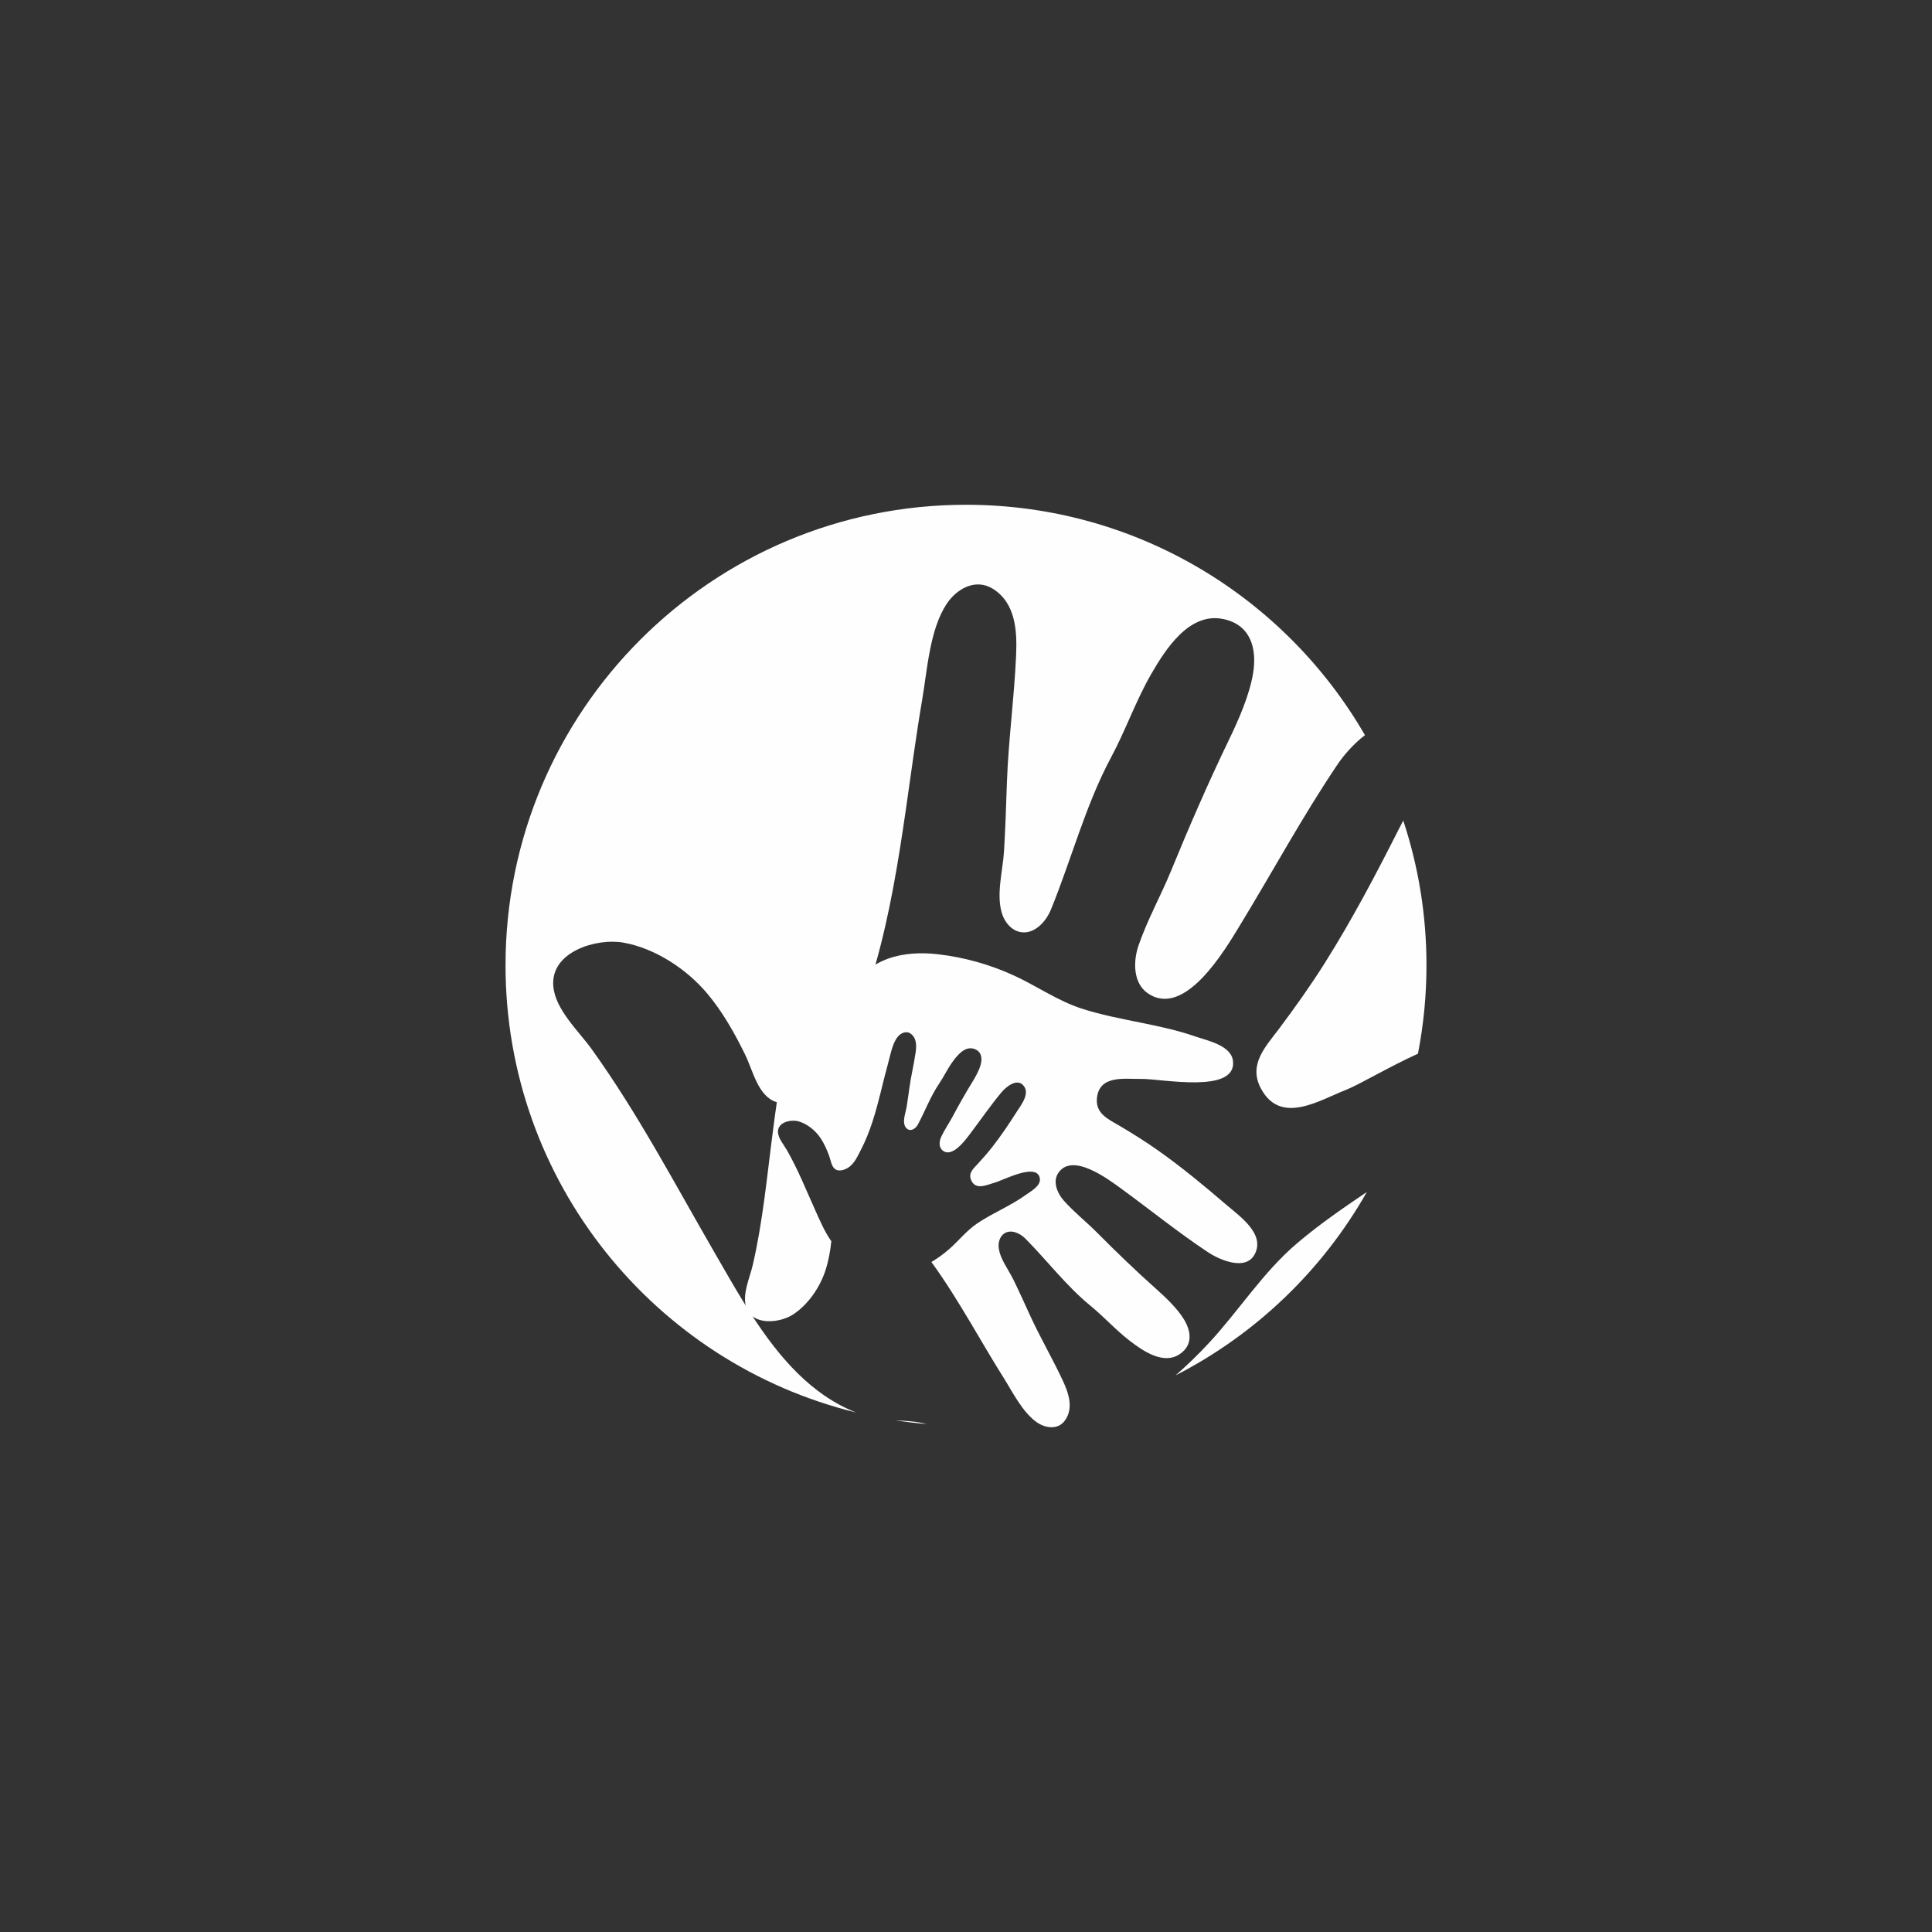 <?xml version="1.0" encoding="UTF-8"?>
<!DOCTYPE svg PUBLIC "-//W3C//DTD SVG 1.1//EN" "http://www.w3.org/Graphics/SVG/1.1/DTD/svg11.dtd">
<!-- Creator: CorelDRAW -->
<svg xmlns="http://www.w3.org/2000/svg" xml:space="preserve" width="300mm" height="300mm" version="1.1" style="shape-rendering:geometricPrecision; text-rendering:geometricPrecision; image-rendering:optimizeQuality; fill-rule:evenodd; clip-rule:evenodd"
viewBox="0 0 30000 30000"
 xmlns:xlink="http://www.w3.org/1999/xlink"
 xmlns:xodm="http://www.corel.com/coreldraw/odm/2003">
 <rect x="0" y="0" width="30000" height="30000" fill="#333333" stroke="none"/>
 <defs>
  <style type="text/css">
   <![CDATA[
    .fil0 {fill:none}
    .fil1 {fill:#FEFEFE}
   ]]>
  </style>
 </defs>
 <g id="Слой_x0020_1">
  <polygon class="fil0" points="-0,0 30000,0 30000,30000 -0,30000 "/>
  <path class="fil1" d="M14389.03 22112.21c-163.54,-13.83 -325.6,-32.78 -485.82,-57.46 158.92,8.6 321.55,14.99 485.82,57.46zm-2386.93 -4551.44c-92.39,699.48 -154.3,1399.62 -315.21,2089.85 -43.05,184.64 -155.1,427.4 -107.02,622.84 -170.31,-273.38 -326.91,-551.34 -478.58,-813.3 -619.18,-1069.46 -1189.48,-2160.45 -1913.3,-3168.95 -202.4,-281.95 -569.45,-616.01 -596.83,-983.13 -40,-536.6 679.72,-743.01 1085.87,-671.6 492.62,86.66 983.11,408.52 1302.39,787.96 243.7,289.65 429.48,621.08 594.95,960.04 117.4,240.58 198.69,647.68 488.22,729.91 -23.12,151.97 -41.5,302.53 -60.49,446.38zm-315.68 2880.04c165.76,126.68 463.75,75.33 620.61,-24.68 240.79,-153.52 428.98,-430.62 514.26,-700.59 45.4,-143.71 71.5,-291.97 87.56,-441.44 -105.18,-149.4 -180.16,-326.93 -251.28,-485.14 -141.11,-313.76 -268.05,-632.11 -439.85,-931.95 -48.03,-83.84 -140.19,-186.79 -137.35,-289.25 4.17,-149.73 209.34,-186.44 319.8,-155.13 133.96,37.99 260.67,141.06 338.3,255.22 59.26,87.15 101.3,184.21 137.48,282.78 27.5,74.87 38.09,201.41 131.9,221.25 33.82,7.18 69.27,0.83 101.84,-10.84 140.56,-50.31 195.22,-184.92 258.86,-307.51 145.35,-280.04 229.83,-585.25 306.18,-889.87 38.87,-155.01 75.72,-310.59 118.54,-464.6 34.77,-125.12 62.85,-296.33 146.43,-399.28 49.5,-60.94 135.52,-99.64 205.51,-45.97 92.69,71.07 86.49,192.76 71.45,295.5 -26.55,181.51 -70.13,359.85 -95.4,541.26 -13.83,99.19 -26.85,198.52 -43.24,297.35 -13.76,83.01 -53.32,182.04 -36.29,266.52 7.87,39.12 33.44,77.28 71.81,88.34 56.72,16.34 112.76,-31.46 140.56,-83.54 110.51,-206.97 194.28,-433.48 326.51,-629.06 74.6,-110.37 130.94,-232.22 209.17,-340.24 72.54,-100.2 189.87,-248.39 332.16,-204.41 117.73,36.4 133.77,143.14 105.87,246.38 -24.75,91.63 -82.21,192.97 -131.82,273.5 -108.74,176.51 -210.41,357.29 -308.13,540.1 -55.51,103.86 -123.13,199.25 -172.91,306.99 -31.45,68.02 -39.08,159.46 17.64,208.54 147.91,127.91 351.85,-151.25 426.09,-248.92 164.42,-216.28 317.65,-441.51 491.84,-650.47 65.42,-78.49 228,-216.14 329.61,-117.9 128.43,124.25 -22.98,311.44 -94.12,422.47 -118.92,185.59 -241.2,369.44 -377.19,543.09 -71.28,91.02 -147.14,177.42 -225.49,262.35 -65.39,70.9 -149.42,139.71 -105.63,248.44 67.9,168.6 244.06,78.72 363.85,45.3 142.15,-39.67 657.22,-318.59 704.28,-70.95 22.65,119.01 -140.84,204.2 -222.72,263.41 -109.46,79.15 -228.09,144.37 -346.87,208.2 -138.97,74.7 -279.91,147.01 -410.17,236.46 -160.25,110.03 -278.59,262.7 -423.23,389.93 -86.8,76.33 -180.66,144.75 -279.89,204.15 221.46,304.83 419.69,627.26 612.31,950.88 167.66,281.67 331.67,565.59 506.48,842.92 142,225.35 298.01,545.13 522.84,698.15 133.1,90.57 324.89,115.93 430.78,-30.72 140.23,-194.23 56.34,-429.62 -33.68,-622.59 -159.06,-340.93 -349.71,-665.61 -506.19,-1007.11 -85.55,-186.74 -169.67,-374.2 -260.05,-558.67 -75.9,-155.01 -211.92,-326.2 -228.26,-502.19 -7.55,-81.49 20.23,-171.54 89.05,-215.83 101.84,-65.53 240.04,-4.64 325.34,81.31 338.96,341.52 636.93,737.13 1011.89,1043.5 211.54,172.87 393.97,379.08 611.27,545.22 201.52,154.11 519.26,376.15 772.89,205.93 209.89,-140.84 178.48,-359.99 62.88,-546.36 -102.57,-165.43 -275.11,-330.67 -420,-459.67 -317.58,-282.71 -623.76,-577.96 -923.4,-879.52 -170.24,-171.35 -359.21,-318.95 -520.48,-501.24 -101.86,-115.13 -170.66,-290.29 -88.15,-420.08 215.22,-338.39 780.24,89.9 983.66,238.07 450.36,328.04 884.01,680.29 1349.28,988.2 174.71,115.62 575.15,290.32 716.9,37.47 179.17,-319.71 -228.52,-598.3 -433.65,-774.48 -342.91,-294.56 -691.44,-583.73 -1060.84,-844.75 -193.63,-136.85 -393.52,-261.92 -597.46,-382.63 -170.22,-100.75 -375.81,-186.42 -353.81,-425.81 34.08,-371.24 433.08,-298.42 688.08,-303.32 302.63,-5.78 1478.73,238.83 1425.35,-275.35 -25.65,-247.14 -396.94,-318.19 -592.71,-386.3 -261.63,-91.02 -533.07,-149.3 -804.01,-204.75 -316.98,-64.87 -636.42,-123.91 -945.02,-222.93 -379.6,-121.78 -701.98,-352.04 -1061.05,-516.76 -372.73,-170.97 -773.01,-283.04 -1180.42,-329.88 -256.75,-29.51 -530.06,-19.33 -774.9,69.39 -67.4,24.42 -132.58,54.8 -193.88,91.65 223.39,-788.57 355.71,-1602.34 472.8,-2413.36 82.04,-568.22 156.72,-1137.62 253.2,-1703.64 78.42,-459.89 116,-1081.94 376.93,-1480.44 154.49,-235.92 447.71,-405.73 717.47,-239.59 357.27,219.98 379.67,657.11 363.61,1029.72 -28.35,658.31 -118.7,1311.56 -142.48,1969.04 -13,359.52 -23.18,719.25 -45.47,1078.34 -18.73,301.73 -123.75,669.99 -32,965.65 42.49,136.92 147.88,263.91 288.99,289.35 208.72,37.61 391.37,-153.71 471.64,-350.02 318.99,-780.1 535.29,-1620.13 936.09,-2367.49 226.11,-421.72 382.78,-877.82 622.67,-1292.49 222.51,-384.63 587.4,-957.18 1111.99,-852.17 434.07,86.88 530.44,462.5 468.61,841.58 -54.86,336.47 -222.96,719.65 -370.72,1025.64 -323.88,670.58 -620.89,1353.79 -903.08,2042.84 -160.29,391.52 -366.89,757.14 -505.34,1160.33 -87.44,254.65 -81.09,584.21 139.52,738.75 575.39,402.86 1201.78,-669.4 1431.32,-1045.69 508.23,-833.09 973.16,-1694.11 1518.99,-2504.64 91.12,-135.3 246.6,-319.37 426.22,-454.63 -1235.98,-2138.52 -3547.36,-3577.59 -6194.93,-3577.59 -3949.01,0 -7150.3,3201.3 -7150.3,7150.3 0,3361.18 2319.34,6180.18 5444.8,6945.07 -696.82,-272.72 -1195.08,-858.42 -1608.1,-1492.4zm10103.41 -7699.1c233.64,706.47 360.47,1461.6 360.47,2246.43 0,469.95 -45.83,929.11 -132.37,1373.74 -460.67,208.87 -909.69,480 -1123.96,564.2 -415.76,163.3 -1012.31,549.05 -1316.76,-28.57 -196.34,-372.49 78.73,-649.1 286.41,-926.41 248.82,-332.23 488.19,-668.8 709.51,-1020.17 422.26,-670.32 791.86,-1372.12 1148.73,-2078.88 20.6,-40.81 43.62,-84.46 67.97,-130.34zm-565.71 5767.69c-689.07,1215.57 -1723.83,2209.4 -2970.8,2847.73 182.29,-159.06 356.16,-327.71 520.47,-505.08 470.22,-507.57 837.08,-1096.53 1369.34,-1548.46 341.26,-289.75 710.18,-543.83 1080.99,-794.19z"/>
 </g>
</svg>
